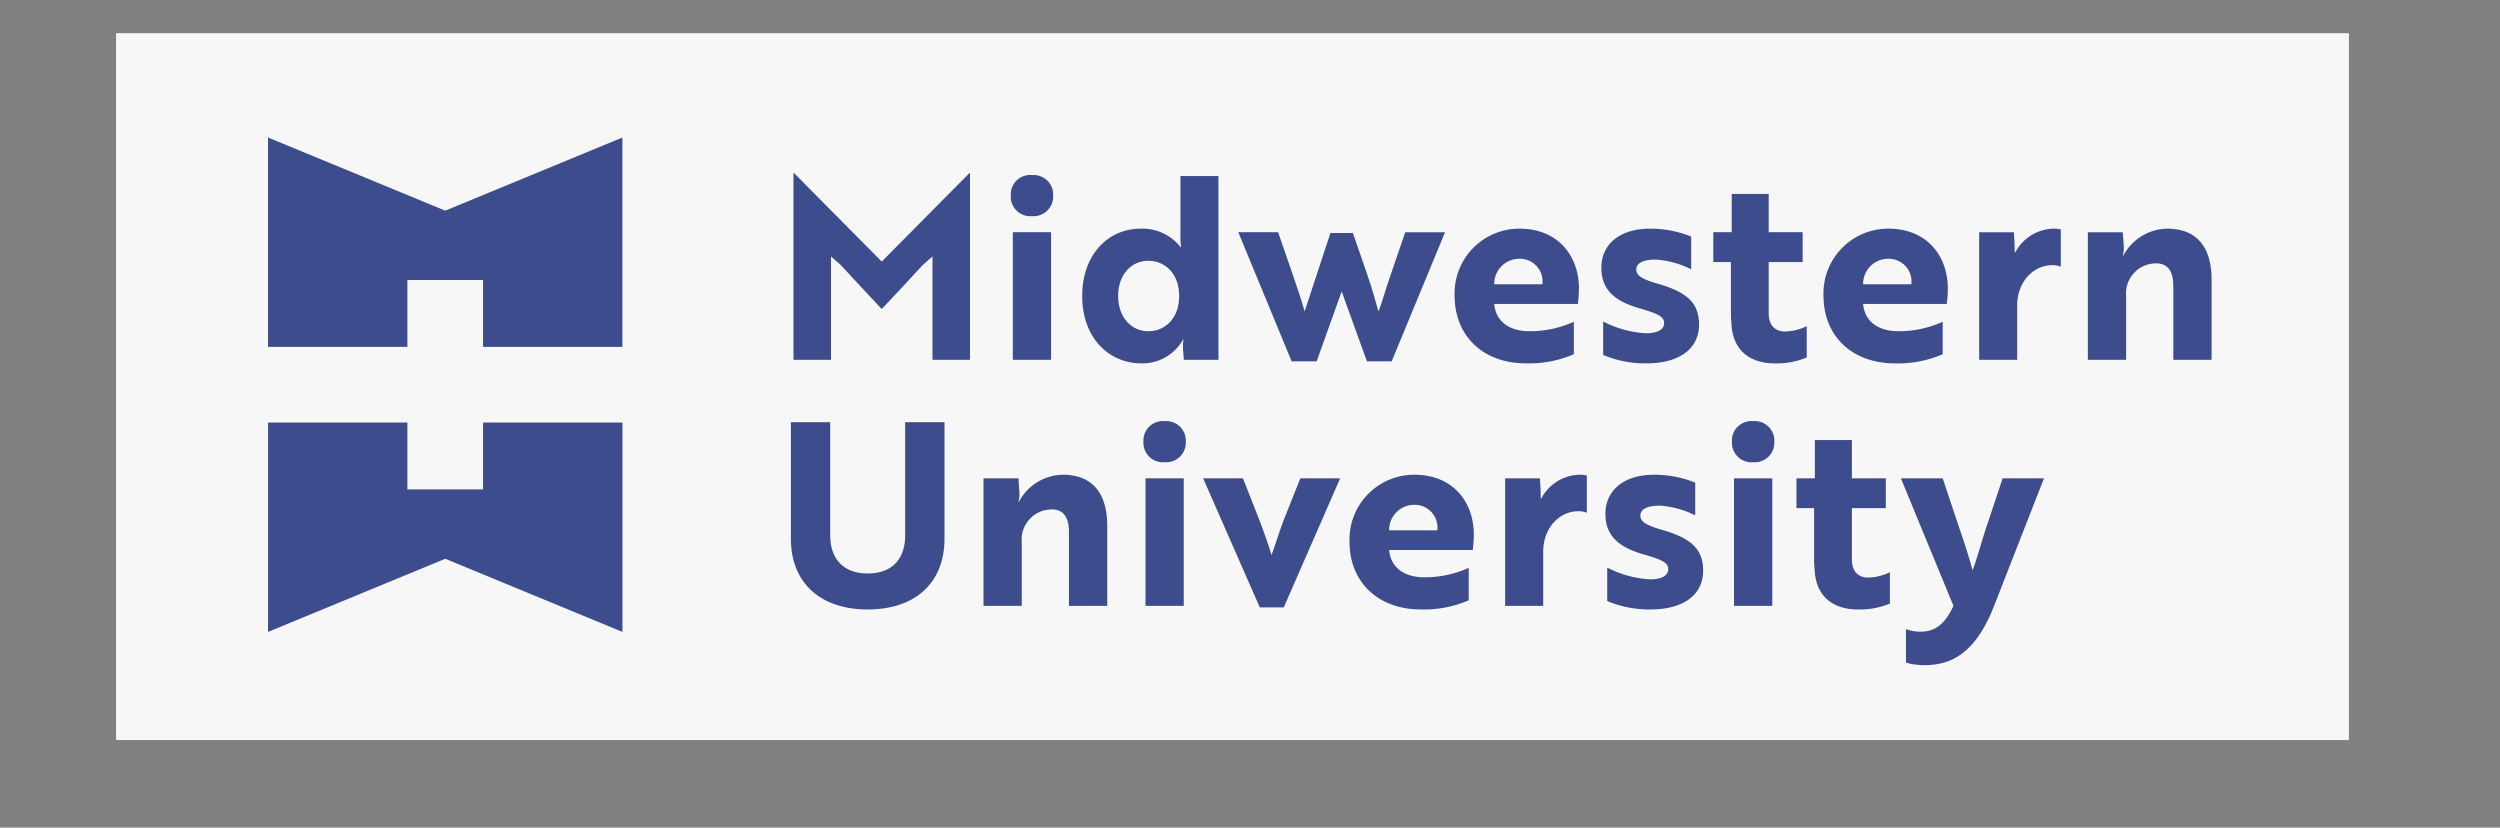 <svg xmlns="http://www.w3.org/2000/svg" xmlns:xlink="http://www.w3.org/1999/xlink" width="285.246" height="94.426" viewBox="0 0 285.246 94.426">
  <rect x="0" y="0" width="285.246" height="94.426" fill="#808080" stroke="none"/>
  <defs>
    <style>
      .cls-1 {
        fill: #3c4c8d;
      }

      .cls-2 {
        fill: #f7f7f7;
      }

      .cls-3 {
        clip-path: url(#clip-path);
      }
    </style>
    <clipPath id="clip-path">
      <path id="Path_92" data-name="Path 92" class="cls-1" d="M0,45.1H285.246V-49.328H0Z" transform="translate(0 49.328)"/>
    </clipPath>
  </defs>
  <g id="Group_5862" data-name="Group 5862" transform="translate(-664.754 -910.096)">
    <rect id="Rectangle_39" data-name="Rectangle 39" class="cls-2" width="254.764" height="80.654" transform="translate(678 913.884)"/>
    <g id="Group_92" data-name="Group 92" transform="translate(664.754 910.096)">
      <g id="Group_72" data-name="Group 72" transform="translate(30.581 15.69)">
        <path id="Path_70" data-name="Path 70" class="cls-1" d="M9.656,3.986-10.562-4.36V19.528H5.34V11.9h8.633v7.626h15.9V-4.36Z" transform="translate(10.562 4.36)"/>
      </g>
      <g id="Group_73" data-name="Group 73" transform="translate(30.58 48.212)">
        <path id="Path_71" data-name="Path 71" class="cls-1" d="M11.719,0V7.626H3.084V0h-15.9V23.888L7.4,15.542,27.62,23.888V0Z" transform="translate(12.818)"/>
      </g>
      <g id="Group_91" data-name="Group 91" class="cls-3" transform="translate(0 0)">
        <g id="Group_74" data-name="Group 74" transform="translate(90.53 19.772)">
          <path id="Path_72" data-name="Path 72" class="cls-1" d="M2.572,4.992l-1.1-.961v11.79h-4.28V-5.46h.086L7.26,4.613,17.244-5.46h.088V15.821h-4.28V4.031l-1.1.961C10.4,6.68,8.831,8.368,7.26,10.028,5.686,8.368,4.145,6.68,2.572,4.992" transform="translate(2.813 5.46)"/>
        </g>
        <path id="Path_73" data-name="Path 73" class="cls-1" d="M64.848-17.816H60.48V-32.372h4.368Zm0-14.556-2.184-6.52a2.232,2.232,0,0,1,2.418,2.356,2.241,2.241,0,0,1-2.418,2.33,2.225,2.225,0,0,1-2.416-2.33,2.217,2.217,0,0,1,2.416-2.356" transform="translate(55.081 58.869)"/>
        <g id="Group_75" data-name="Group 75" transform="translate(123.479 20.092)">
          <path id="Path_74" data-name="Path 74" class="cls-1" d="M1.96,6.535c0,2.387,1.457,4.018,3.465,4.018,1.746,0,3.493-1.34,3.493-4.018S7.171,2.517,5.425,2.517c-2.008,0-3.465,1.6-3.465,4.018M13.4,13.813H9.443l-.088-1.34a3.9,3.9,0,0,1,.057-.961H9.355a5.308,5.308,0,0,1-4.717,2.709c-3.756,0-6.782-2.912-6.782-7.686,0-4.8,3.026-7.686,6.665-7.686A5.555,5.555,0,0,1,9.093.974H9.15A6.043,6.043,0,0,1,9.064-.218v-6.93H13.4Z" transform="translate(2.144 7.148)"/>
        </g>
        <g id="Group_76" data-name="Group 76" transform="translate(141.292 26.497)">
          <path id="Path_75" data-name="Path 75" class="cls-1" d="M7.035,2.336c.5,1.426.932,3,1.252,4.135.379-.844.93-2.883,1.4-4.163l1.66-4.862h4.542L9.8,12.177H6.978L4.095,4.2,1.243,12.177H-1.612L-7.7-2.555h4.542C-2.105.531-.854,3.967-.126,6.471l2.94-8.938H5.375Z" transform="translate(7.695 2.555)"/>
        </g>
        <g id="Group_77" data-name="Group 77" transform="translate(165.976 26.09)">
          <path id="Path_76" data-name="Path 76" class="cls-1" d="M3.517,1.64A2.87,2.87,0,0,0,.665,4.552h5.5A2.592,2.592,0,0,0,3.517,1.64M10.33,5.017a16.538,16.538,0,0,1-.117,1.776H.665C.839,8.773,2.351,9.908,4.712,9.908A12.122,12.122,0,0,0,9.748,8.83v3.7A12.778,12.778,0,0,1,4.3,13.575c-5.008,0-8.151-3.231-8.151-7.684A7.384,7.384,0,0,1,3.548-1.794c4.481,0,6.782,3.2,6.782,6.811" transform="translate(3.847 1.794)"/>
        </g>
        <g id="Group_78" data-name="Group 78" transform="translate(182.713 26.09)">
          <path id="Path_77" data-name="Path 77" class="cls-1" d="M2.211,4.379C-.5,3.623-2.418,2.488-2.418-.337c0-2.707,2.155-4.453,5.53-4.453a12.483,12.483,0,0,1,4.717.9V-.161a10.969,10.969,0,0,0-3.7-1.078,5.129,5.129,0,0,0-1.34.057c-.611.117-1.221.408-1.221,1.049,0,.727.727,1.106,2.27,1.572,3.317.932,4.889,2.1,4.889,4.717,0,2.795-2.3,4.424-6,4.424A12.307,12.307,0,0,1-2.213,9.62V5.805a12.073,12.073,0,0,0,4.889,1.34c1.078,0,2.067-.291,2.067-1.166,0-.785-.873-1.1-2.533-1.6" transform="translate(2.418 4.79)"/>
        </g>
        <g id="Group_79" data-name="Group 79" transform="translate(195.49 22.131)">
          <path id="Path_78" data-name="Path 78" class="cls-1" d="M1,2.085V-2.281H5.222V2.085H9.094V5.491H5.222v5.852c0,1.543.9,2.067,1.863,2.067A5.859,5.859,0,0,0,9.56,12.8v3.58a9.02,9.02,0,0,1-3.7.67c-2.3,0-4.542-1.078-4.862-4.135-.029-.465-.088-.961-.088-1.484V5.491H-1.1V2.085Z" transform="translate(1.095 2.281)"/>
        </g>
        <g id="Group_80" data-name="Group 80" transform="translate(208.064 26.09)">
          <path id="Path_79" data-name="Path 79" class="cls-1" d="M3.518,1.64A2.87,2.87,0,0,0,.666,4.552h5.5A2.592,2.592,0,0,0,3.518,1.64m6.813,3.377a16.538,16.538,0,0,1-.117,1.776H.666C.84,8.773,2.352,9.908,4.711,9.908A12.114,12.114,0,0,0,9.747,8.83v3.7A12.764,12.764,0,0,1,4.3,13.575c-5.006,0-8.151-3.231-8.151-7.684A7.384,7.384,0,0,1,3.547-1.794c4.483,0,6.784,3.2,6.784,6.811" transform="translate(3.848 1.794)"/>
        </g>
        <g id="Group_81" data-name="Group 81" transform="translate(225.82 26.09)">
          <path id="Path_80" data-name="Path 80" class="cls-1" d="M0,.195H3.959l.088,1.426a8.09,8.09,0,0,0,.029.961A5.08,5.08,0,0,1,8.384-.213a3.834,3.834,0,0,1,.932.088v4.25a2.4,2.4,0,0,0-.963-.174c-2.211,0-4.016,1.951-4.016,4.6v6.2H0Z" transform="translate(0 0.213)"/>
        </g>
        <g id="Group_82" data-name="Group 82" transform="translate(238.221 26.09)">
          <path id="Path_81" data-name="Path 81" class="cls-1" d="M1.9.195l.117,1.66A3.2,3.2,0,0,1,1.9,2.873h.059A5.778,5.778,0,0,1,6.971-.213c3.289,0,5.065,2.008,5.065,5.852v9.112H7.668V6.366c0-1.426-.408-2.621-1.979-2.621A3.435,3.435,0,0,0,2.283,7.5v7.249H-2.083V.195Z" transform="translate(2.083 0.213)"/>
        </g>
        <g id="Group_83" data-name="Group 83" transform="translate(90.239 48.17)">
          <path id="Path_82" data-name="Path 82" class="cls-1" d="M8.37,6.368c0,4.891-3.231,8.036-8.763,8.036-5.5,0-8.761-3.145-8.761-8.036V-6.965h4.483v12.9c0,2.735,1.543,4.366,4.278,4.366,2.766,0,4.28-1.631,4.28-4.366v-12.9H8.37Z" transform="translate(9.155 6.965)"/>
        </g>
        <g id="Group_84" data-name="Group 84" transform="translate(112.216 54.166)">
          <path id="Path_83" data-name="Path 83" class="cls-1" d="M1.9.195l.117,1.66A3.2,3.2,0,0,1,1.9,2.873h.059A5.778,5.778,0,0,1,6.971-.213c3.289,0,5.065,2.008,5.065,5.852v9.112H7.668V6.366c0-1.426-.408-2.621-1.979-2.621A3.435,3.435,0,0,0,2.283,7.5v7.249H-2.083V.195Z" transform="translate(2.083 0.213)"/>
        </g>
        <path id="Path_84" data-name="Path 84" class="cls-1" d="M72.755-3.147H68.389V-17.7h4.366Zm0-14.556-2.184-6.522a2.232,2.232,0,0,1,2.418,2.358,2.239,2.239,0,0,1-2.418,2.328,2.224,2.224,0,0,1-2.416-2.328,2.217,2.217,0,0,1,2.416-2.358" transform="translate(62.31 72.278)"/>
        <g id="Group_85" data-name="Group 85" transform="translate(137.276 54.574)">
          <path id="Path_85" data-name="Path 85" class="cls-1" d="M7.467,0,1.033,14.73H-1.7L-8.167,0h4.542c1.164,2.969,2.561,6.346,3.26,8.761C-.045,7.977.568,5.909,1.09,4.6L2.924,0Z" transform="translate(8.167)"/>
        </g>
        <g id="Group_86" data-name="Group 86" transform="translate(153.983 54.167)">
          <path id="Path_86" data-name="Path 86" class="cls-1" d="M3.518,1.64A2.868,2.868,0,0,0,.666,4.552h5.5A2.591,2.591,0,0,0,3.518,1.64m6.811,3.377a16.039,16.039,0,0,1-.117,1.776H.666C.84,8.773,2.352,9.908,4.711,9.908A12.114,12.114,0,0,0,9.747,8.83v3.7A12.764,12.764,0,0,1,4.3,13.575c-5.006,0-8.151-3.231-8.151-7.684A7.384,7.384,0,0,1,3.547-1.794c4.483,0,6.782,3.2,6.782,6.811" transform="translate(3.848 1.794)"/>
        </g>
        <g id="Group_87" data-name="Group 87" transform="translate(171.738 54.166)">
          <path id="Path_87" data-name="Path 87" class="cls-1" d="M0,.195H3.961l.086,1.426a8.09,8.09,0,0,0,.029.961A5.083,5.083,0,0,1,8.384-.213a3.819,3.819,0,0,1,.932.088v4.25a2.389,2.389,0,0,0-.961-.174C6.143,3.95,4.34,5.9,4.34,8.55v6.2H0Z" transform="translate(0 0.213)"/>
        </g>
        <g id="Group_88" data-name="Group 88" transform="translate(183.178 54.167)">
          <path id="Path_88" data-name="Path 88" class="cls-1" d="M2.211,4.379C-.5,3.623-2.418,2.486-2.418-.337c0-2.707,2.155-4.453,5.53-4.453a12.483,12.483,0,0,1,4.717.9V-.161a10.969,10.969,0,0,0-3.7-1.078,5.115,5.115,0,0,0-1.338.057c-.613.117-1.223.408-1.223,1.049,0,.727.727,1.106,2.27,1.572,3.319.932,4.891,2.1,4.891,4.717,0,2.795-2.3,4.424-6,4.424A12.307,12.307,0,0,1-2.213,9.62V5.805a12.081,12.081,0,0,0,4.891,1.34c1.076,0,2.067-.291,2.067-1.166,0-.785-.875-1.106-2.534-1.6" transform="translate(2.418 4.79)"/>
        </g>
        <path id="Path_89" data-name="Path 89" class="cls-1" d="M107.834-3.147h-4.368V-17.7h4.368Zm0-14.556-2.184-6.522a2.232,2.232,0,0,1,2.418,2.358,2.239,2.239,0,0,1-2.418,2.328,2.224,2.224,0,0,1-2.416-2.328,2.217,2.217,0,0,1,2.416-2.358" transform="translate(94.381 72.278)"/>
        <g id="Group_89" data-name="Group 89" transform="translate(204.977 50.208)">
          <path id="Path_90" data-name="Path 90" class="cls-1" d="M1,2.085V-2.281H5.223V2.085H9.093V5.491H5.223v5.852c0,1.543.9,2.067,1.863,2.067A5.859,5.859,0,0,0,9.561,12.8v3.58a9.024,9.024,0,0,1-3.7.67c-2.3,0-4.541-1.078-4.86-4.135-.031-.465-.088-.961-.088-1.484V5.491H-1.1V2.085Z" transform="translate(1.096 2.281)"/>
        </g>
        <g id="Group_90" data-name="Group 90" transform="translate(216.884 54.574)">
          <path id="Path_91" data-name="Path 91" class="cls-1" d="M.278,8.217A4.664,4.664,0,0,0,2,8.508c1.922,0,2.912-1.281,3.7-2.94L-.3-8.988H4.47L6.158-3.923C6.769-2.147,7.382-.341,7.876,1.492c.379-.815,1.34-4.338,1.748-5.415L11.31-8.988h4.719L10.379,5.451c-1.66,4.309-3.844,6.462-6.9,6.813a7.713,7.713,0,0,1-1.834.029A5.07,5.07,0,0,1,.278,12.03Z" transform="translate(0.304 8.988)"/>
        </g>
      </g>
    </g>
  </g>
</svg>
